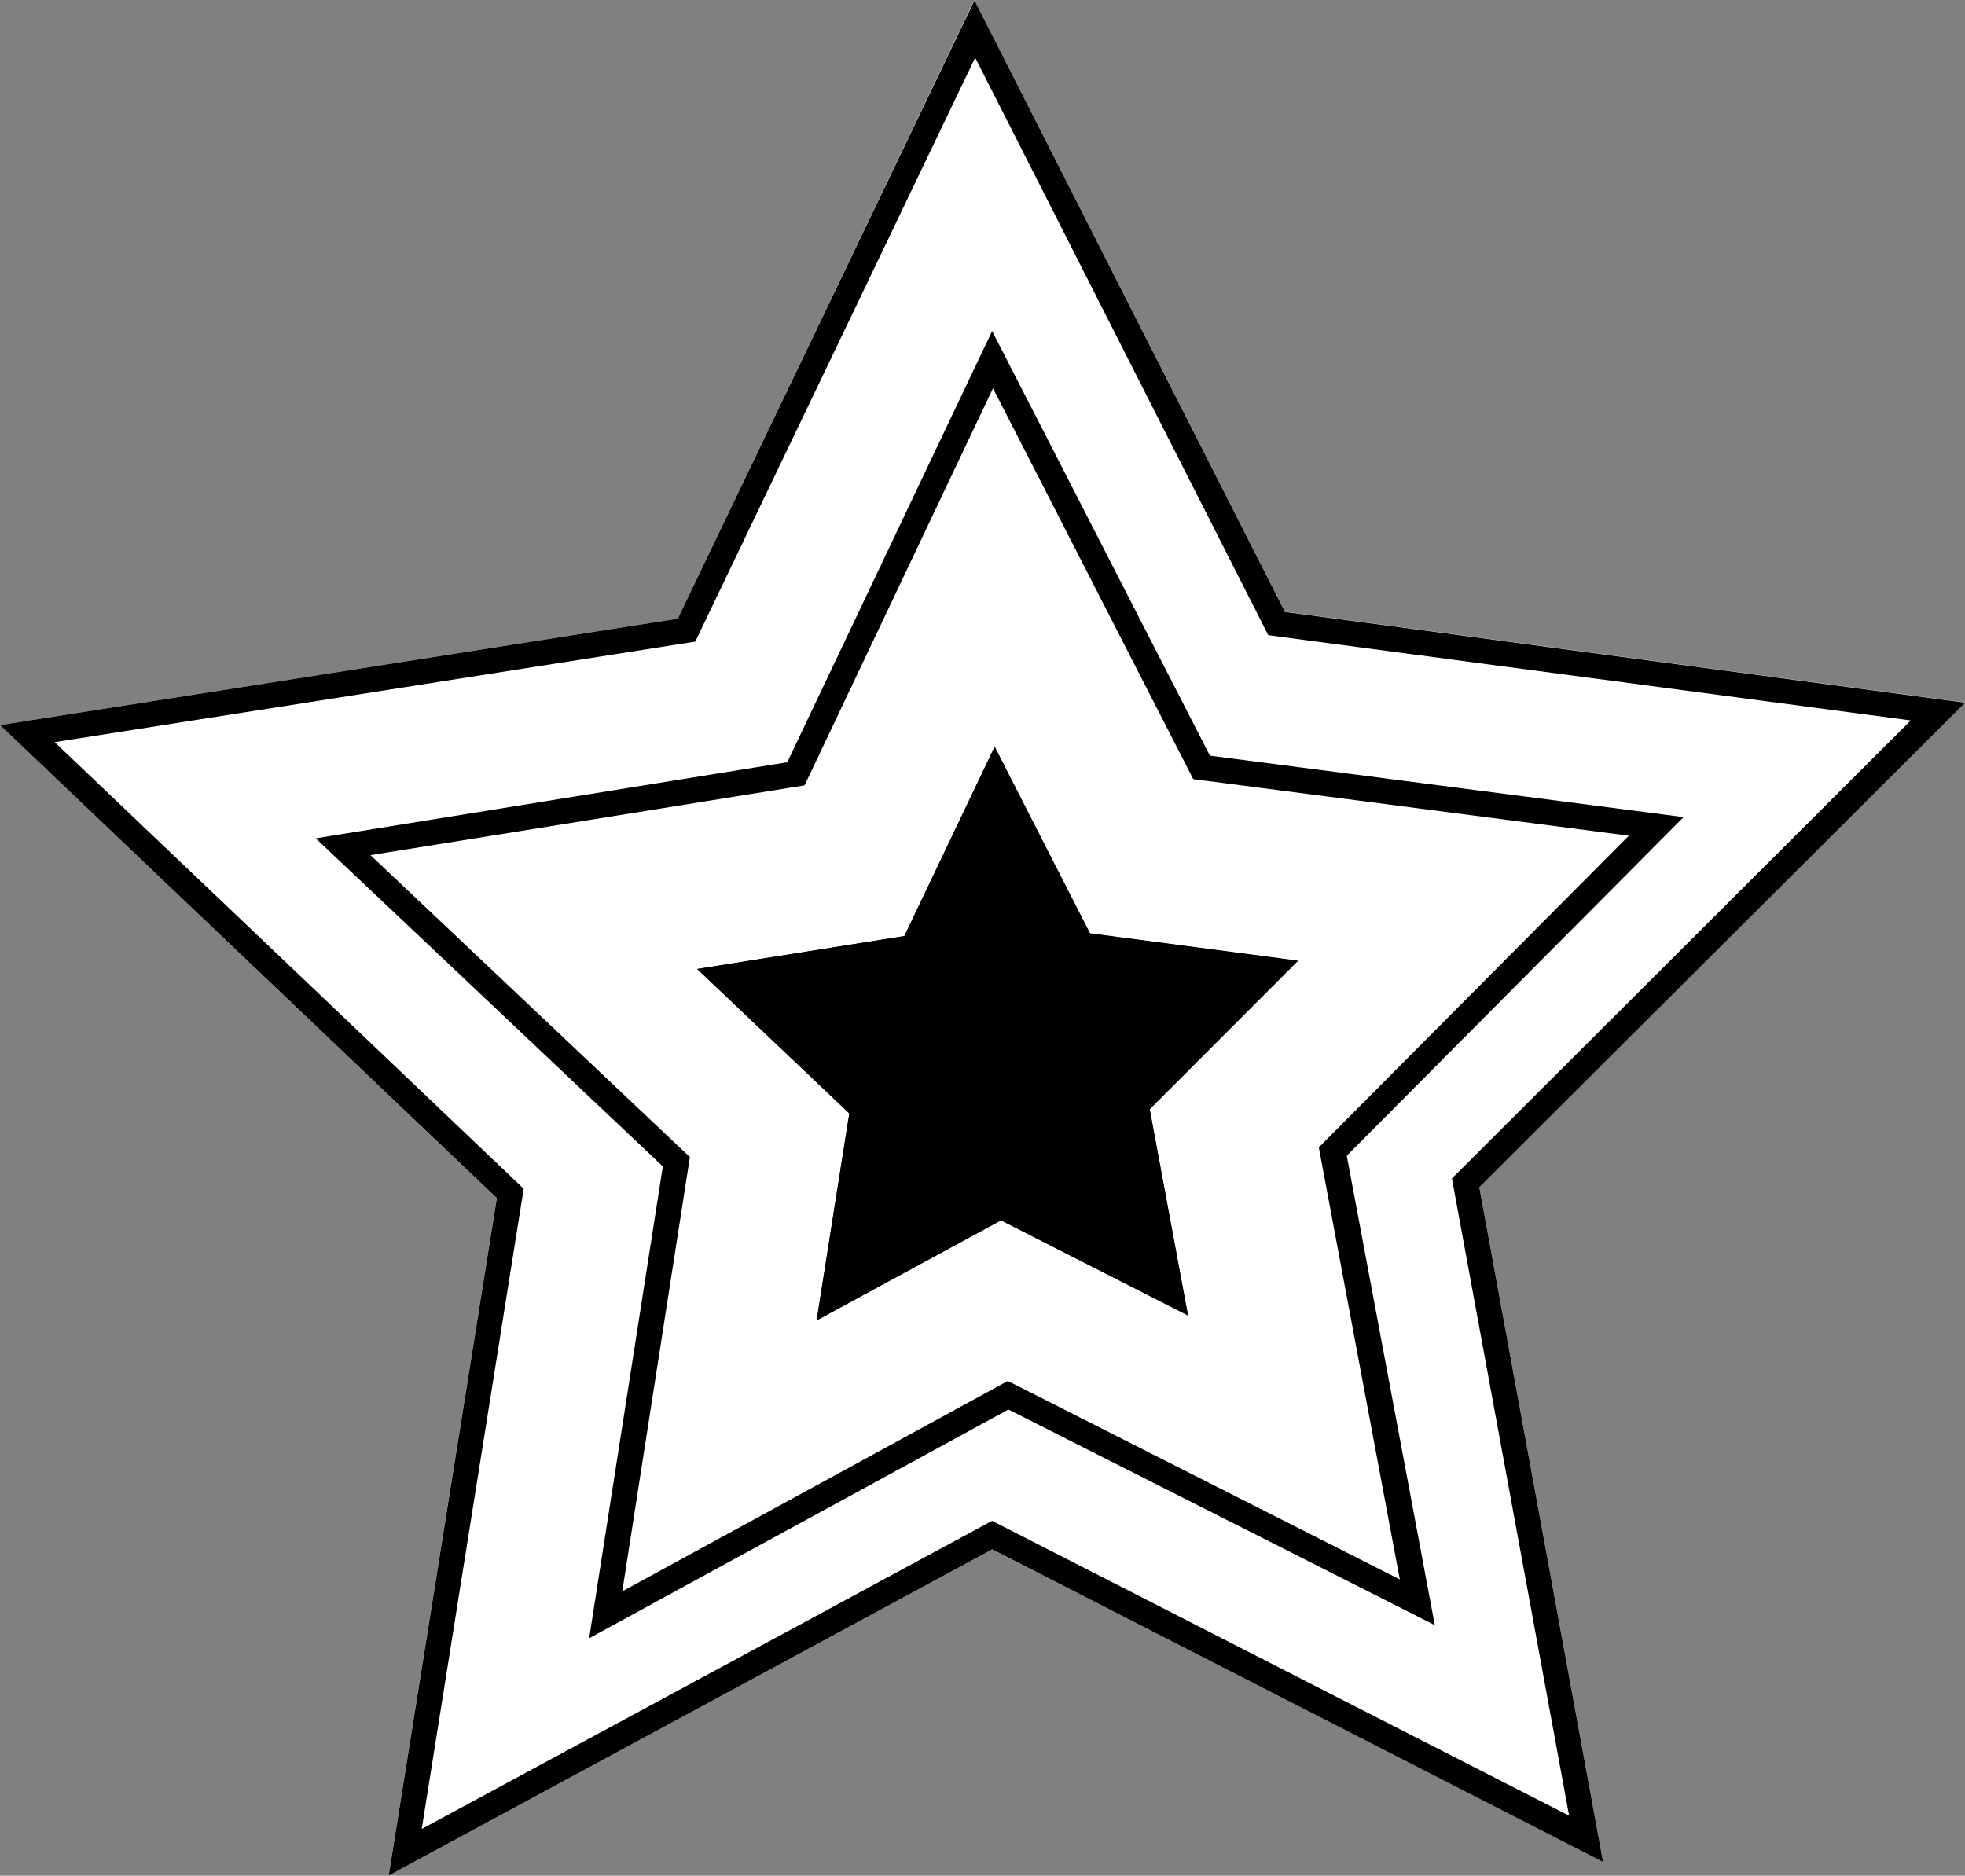 <svg id="star2" xmlns="http://www.w3.org/2000/svg" viewBox="0 0 232.6 222.05">
  <rect x="0" y="0" width="232.6" height="222.05" fill="#808080" stroke="none"/>
  <title>star2</title>
  <g>
    <polygon points="189.76 220.39 117.44 183.43 46 222.05 58.8 141.85 0 85.84 80.23 73.24 115.33 0 152.11 72.41 232.6 83.16 175.11 140.51 189.76 220.39" fill="#fff"/>
    <path d="M132.67,15.49l34,67,.71,1.41,1.56.21L243.44,94,190.25,147.1l-1.12,1.11.28,1.55L203,223.66l-66.9-34.19-1.4-.72-1.39.75L67.18,225.23,79,151l.25-1.56-1.14-1.09L23.73,96.57,98,84.91l1.56-.24.68-1.42,32.47-67.75m-.08-6.78L97.49,81.95,17.26,94.55l58.81,56-12.8,80.2,71.44-38.62,72.31,37-14.65-79.88,57.5-57.35-80.5-10.75L132.59,8.71Z" transform="translate(-17.26 -8.71)"/>
  </g>
  <g>
    <polygon points="169.84 192.39 119.39 166.85 69.76 193.93 78.46 138.06 37.37 99.23 93.19 90.24 117.42 39.15 143.23 89.46 199.3 96.73 159.42 136.82 169.84 192.39" fill="#fff"/>
    <path d="M134.79,54.65l23,44.9.72,1.4,1.56.2,50,6.49-35.59,35.78-1.11,1.12.29,1.55,9.3,49.6-45-22.79-1.41-.71-1.38.76L90.92,197.1l7.76-49.86.24-1.56-1.15-1.08L61.11,109.94l49.82-8,1.56-.25.68-1.42,21.63-45.59m-.1-6.78L110.45,98.95l-55.82,9,41.09,38.84L87,202.65l49.63-27.08L187.1,201.1l-10.42-55.57,39.87-40.09-56.07-7.27-25.8-50.31Z" transform="translate(-17.26 -8.71)"/>
  </g>
  <g>
    <polygon points="140.62 155.74 118.49 144.48 96.67 156.32 100.54 131.8 82.53 114.71 107.05 110.81 117.74 88.4 129.02 110.52 153.64 113.76 136.09 131.32 140.62 155.74"/>
    <path d="M135.09,103.9l8.52,16.7.72,1.4,1.56.21,18.59,2.45-13.25,13.26L150.12,139l.29,1.55L153.82,159l-16.71-8.5-1.41-.72-1.39.75-16.48,8.95L120.76,141l.25-1.56-1.14-1.09-13.6-12.91,18.52-2.94,1.56-.25.68-1.42,8.07-16.92M135,97.12l-10.69,22.41-24.52,3.9,18,17.09L113.93,165l21.82-11.85,22.13,11.26L153.35,140l17.54-17.57-24.61-3.24L135,97.12Z" transform="translate(-17.26 -8.71)"/>
  </g>
</svg>
